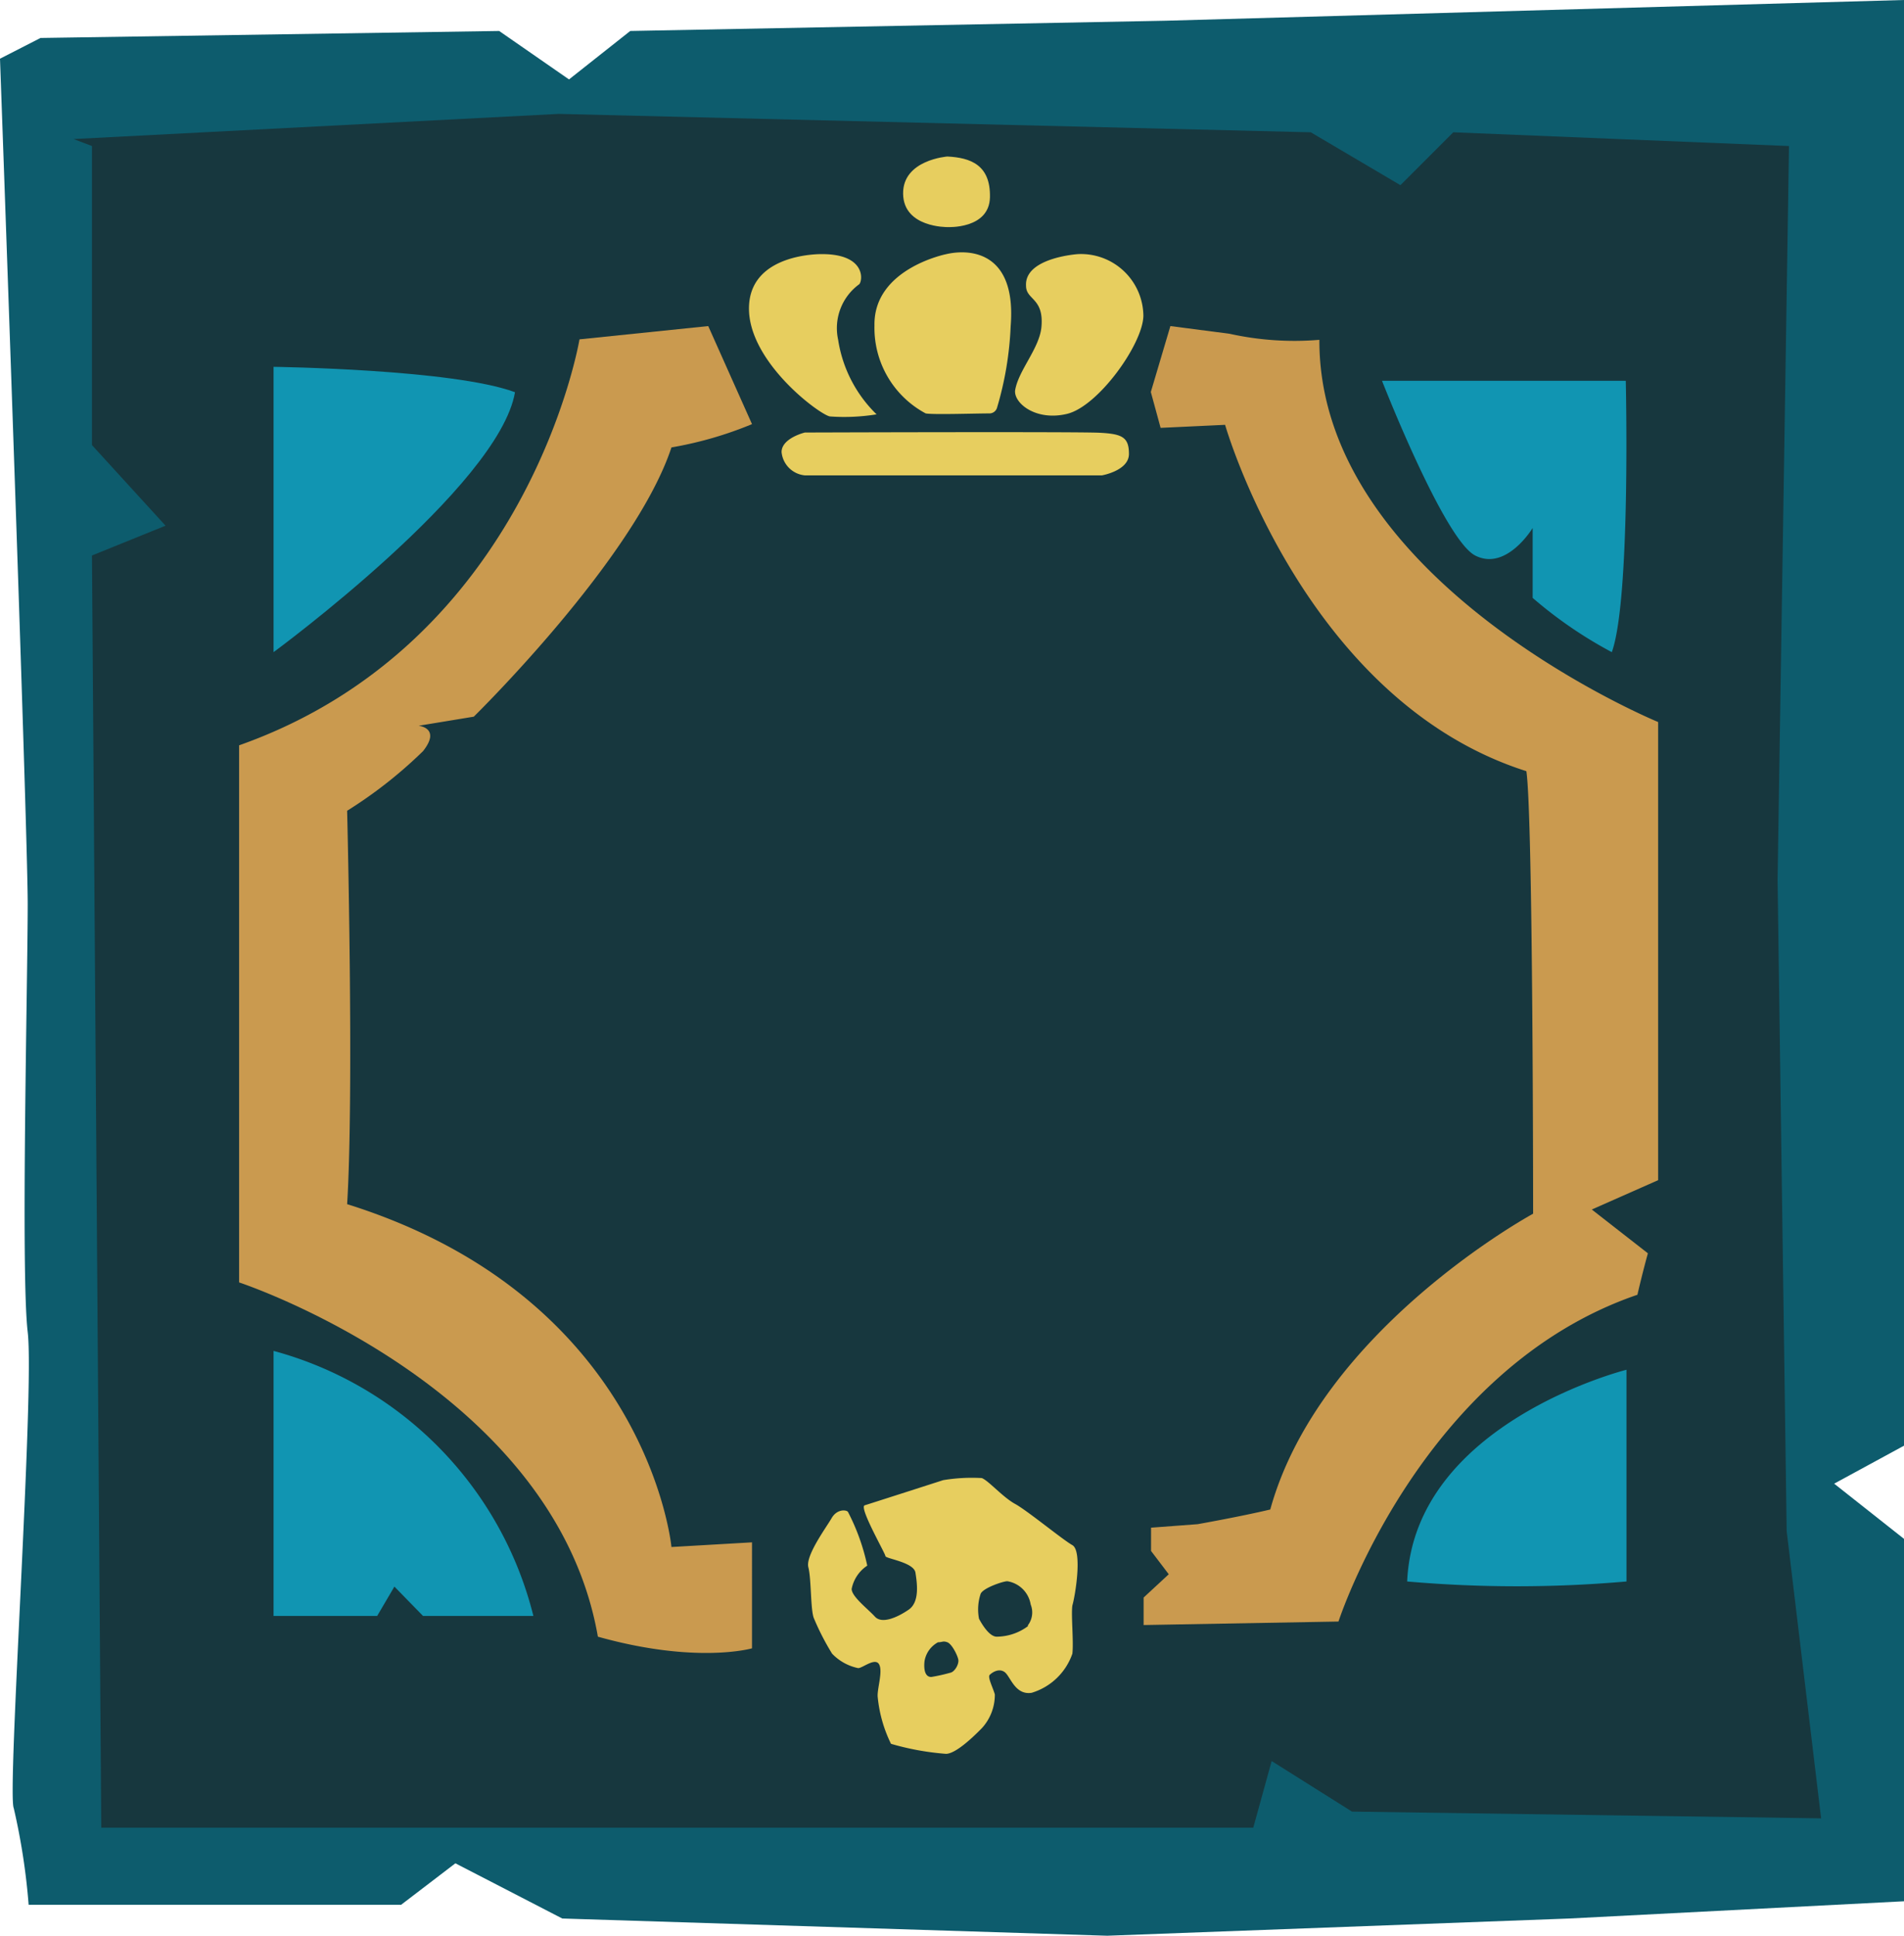 <svg xmlns="http://www.w3.org/2000/svg" viewBox="0 0 81.78 83.11"><defs><style>.cls-1{fill:#0d5c6d;}.cls-2{fill:#17373e;}.cls-3{fill:#1195b2;}.cls-4{fill:#ca9a4f;}.cls-5{fill:#e7ce5f;}</style></defs><title>Element 14</title><g id="Ebene_2" data-name="Ebene 2"><g id="Elements"><path class="cls-1" d="M0,2.52s1.19,33,1.19,36.29-.3,15.86,0,18.38S.3,77,.59,77.63a28.13,28.13,0,0,1,.64,4.15h16L19.56,80l4.59,2.37,23.41.74,19.85-.74,14.37-.74V66.07l-3-2.37,3-1.63V0L50.07.89l-23,.44L24.44,3.41l-3-2.08-19.7.3Z"/><polygon class="cls-2" points="3.95 6.27 3.95 19.11 7.11 22.57 3.95 23.85 4.35 78.47 53.83 78.47 54.62 75.61 58.07 77.78 78.22 78.07 76.74 65.73 76.35 37.78 76.84 6.27 62.42 5.68 60.15 7.95 56.3 5.68 24 4.89 3.16 5.97 3.95 6.27"/><path class="cls-3" d="M11.75,15.75V28s9.68-7.11,10.37-11.16C19.46,15.85,11.75,15.75,11.75,15.75Z"/><path class="cls-3" d="M59.36,16.35s2.66,6.81,4,7.5,2.47-1.18,2.47-1.18v3A18.48,18.48,0,0,0,69.23,28c.82-2.27.6-11.65.6-11.65Z"/><path class="cls-3" d="M69.86,58.81s-9.12,2.28-9.42,9.09a54,54,0,0,0,9.42,0Z"/><path class="cls-3" d="M11.75,58V69.38H16.2l.74-1.26,1.23,1.26h4.74A15.73,15.73,0,0,0,11.75,58Z"/><path class="cls-4" d="M24.89,14.57S22.72,27.6,10.27,32V55.06S23.8,59.51,25.68,70.27c4.25,1.19,6.62.5,6.62.5V66.22l-3.46.2s-1-10.67-13.93-14.72c.3-4.84,0-16.89,0-16.89a19.31,19.31,0,0,0,3.26-2.56c.79-1-.19-1.09-.19-1.09l2.37-.39S27.26,24,28.84,19.21a16.13,16.13,0,0,0,3.46-1L30.42,14Z"/><path class="cls-4" d="M50.27,14l-.84,2.83.42,1.54,2.77-.13S56,30.07,65.56,33.11c.29,1.93.29,19,.29,19S56.7,57.07,54.56,64.81c-1.26.3-3.12.63-3.12.63l-2,.15v1l.76,1-1.08,1v1.18l8.37-.15S61,58.78,70.33,55.59c.23-1,.45-1.78.45-1.78l-2.41-1.88,2.85-1.26V31S56.63,25,56.67,14.59a12.9,12.9,0,0,1-3.86-.26Z"/><path class="cls-5" d="M40.69,6.72s-1.92.14-1.9,1.6,1.9,1.43,1.9,1.43,1.8.1,1.83-1.28S41.7,6.77,40.69,6.72Z"/><path class="cls-5" d="M35.31,10.91s-3.09-.07-3.14,2.28,3.07,4.64,3.48,4.69a8.63,8.63,0,0,0,2-.09A5.66,5.66,0,0,1,36,14.59a2.33,2.33,0,0,1,.91-2.39C37.07,12,37.15,10.91,35.31,10.91Z"/><path class="cls-5" d="M40.65,10.91s-3.14.62-3.09,3.07a4.16,4.16,0,0,0,2.2,3.77c.32.06,2.11,0,2.74,0a.34.34,0,0,0,.32-.23A14.27,14.27,0,0,0,43.41,14C43.66,10.87,41.75,10.66,40.65,10.91Z"/><path class="cls-5" d="M46.3,10.91s-2.3.15-2.23,1.36c0,.62.78.51.66,1.78-.09.92-1,1.87-1.13,2.72-.05.54.89,1.32,2.23,1s3.26-3,3.28-4.21A2.68,2.68,0,0,0,46.3,10.91Z"/><path class="cls-5" d="M34.57,18.57s-1,.24-1,.84a1.11,1.11,0,0,0,1,1l.37,0,12.39,0s1.16-.2,1.16-.92-.29-.86-1.26-.91S34.57,18.57,34.57,18.57Z"/><path class="cls-5" d="M46.06,68.93c.12-.4.44-2.34,0-2.59s-1.93-1.48-2.46-1.77-1.14-1-1.43-1.11a7.47,7.47,0,0,0-1.66.09s-3.11,1-3.37,1.08.89,2.07.89,2.18,1.22.26,1.29.71.19,1.26-.29,1.59-1.15.63-1.45.3-1-.86-1-1.19a1.56,1.56,0,0,1,.67-1,9.09,9.09,0,0,0-.83-2.31c-.07-.09-.47-.13-.7.27s-1.13,1.61-1,2.11.09,1.77.23,2.17A10.85,10.85,0,0,0,35.74,71a2.15,2.15,0,0,0,1.12.62c.19,0,.73-.47.9-.16s-.1,1.08-.06,1.41a5.82,5.82,0,0,0,.57,2,11.54,11.54,0,0,0,2.36.43c.42,0,1.18-.73,1.55-1.11a2.12,2.12,0,0,0,.55-1.44c-.08-.29-.32-.74-.22-.84s.39-.3.64-.12.44,1,1.16.89A2.66,2.66,0,0,0,46.06,71C46.12,70.48,46,69.34,46.06,68.93Zm-5.25,2.89A7.59,7.59,0,0,1,40,72c-.31,0-.32-.42-.29-.68a1.13,1.13,0,0,1,.58-.81c.19,0,.21-.07.4,0s.43.54.47.74S41,71.79,40.81,71.82Zm3.34-2a2.27,2.27,0,0,1-1.34.45c-.34,0-.68-.62-.76-.77a2.13,2.13,0,0,1,.07-1.07c.11-.26,1-.55,1.15-.54a1.21,1.21,0,0,1,1,1A.91.91,0,0,1,44.15,69.78Z"/></g></g></svg>